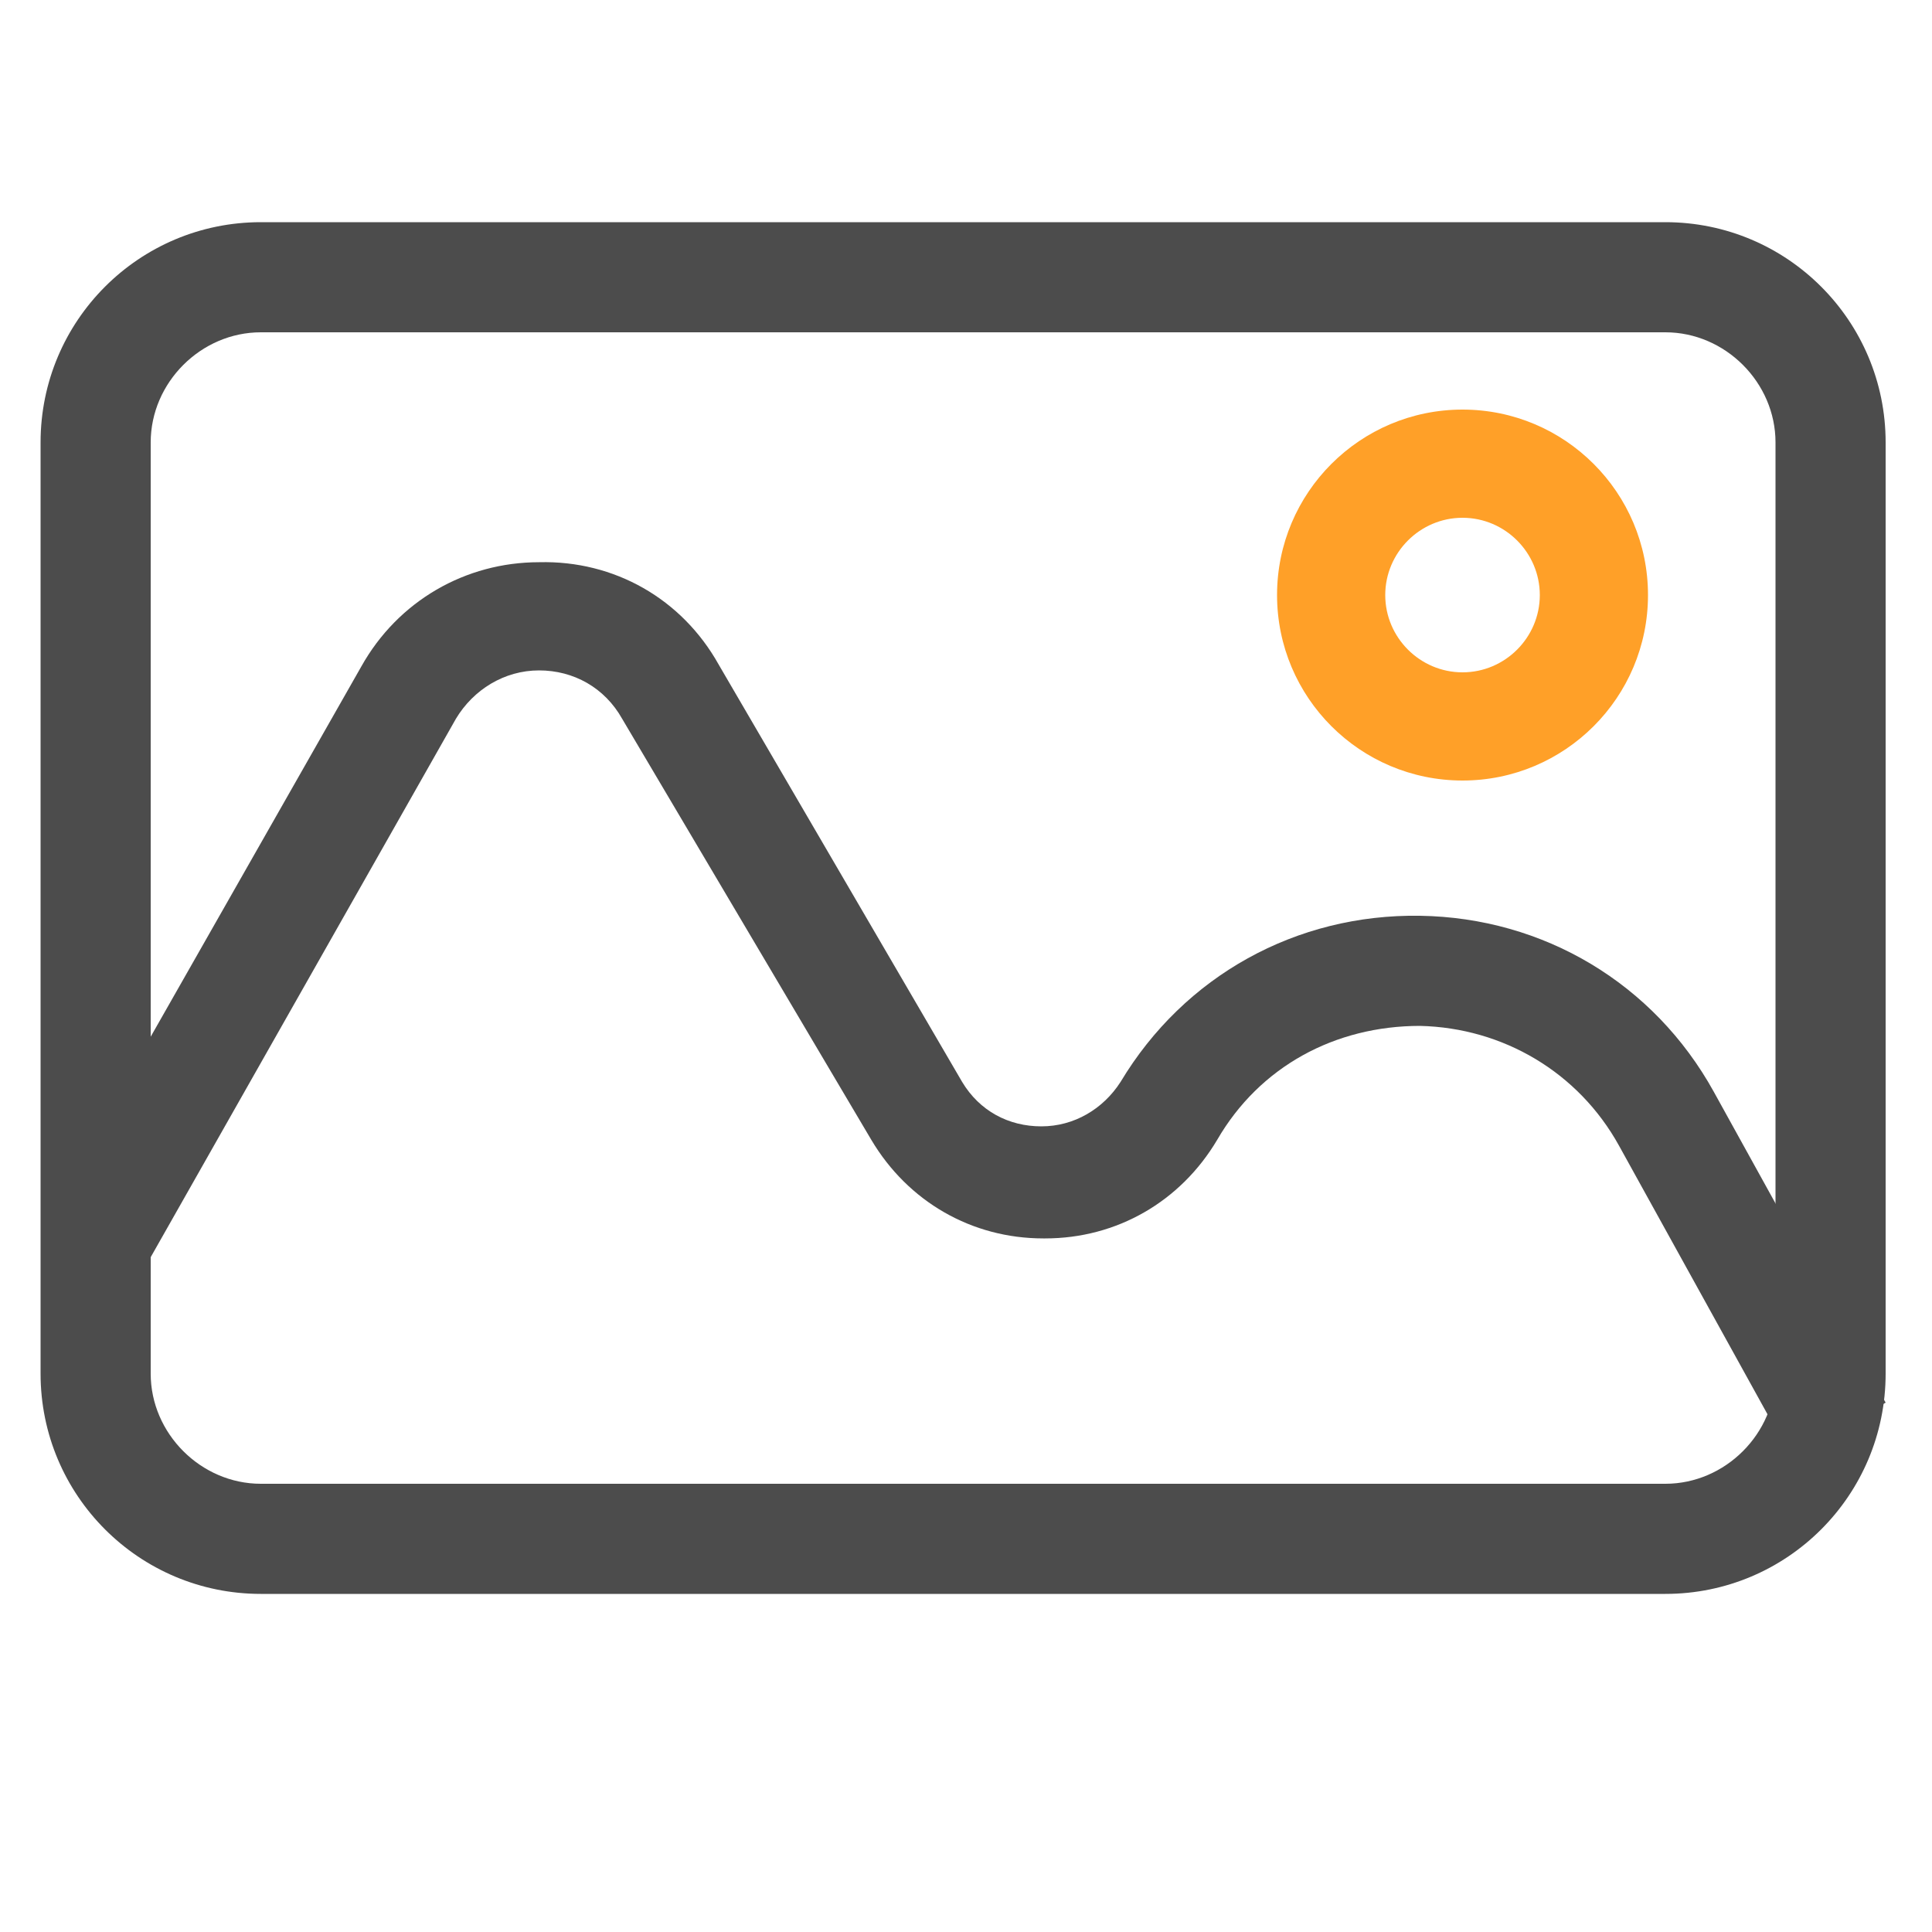 <?xml version="1.0" standalone="no"?><!DOCTYPE svg PUBLIC "-//W3C//DTD SVG 1.1//EN" "http://www.w3.org/Graphics/SVG/1.1/DTD/svg11.dtd"><svg t="1694516928786" class="icon" viewBox="0 0 1024 1024" version="1.1" xmlns="http://www.w3.org/2000/svg" p-id="7464" xmlns:xlink="http://www.w3.org/1999/xlink" width="200" height="200"><path d="M949.248 772.096l-91.136-164.864c-21.504-38.912-61.44-62.464-105.472-63.488-45.056 0-84.992 21.504-107.52 60.416-19.456 32.768-53.248 52.224-91.136 52.224H552.96c-37.888 0-71.68-19.456-91.136-52.224L329.728 380.928c-9.216-16.384-25.6-25.6-44.032-25.6-18.432 0-34.816 10.24-44.032 25.6L76.8 671.744l-50.176-28.672 164.864-289.792c19.456-34.816 55.296-55.296 94.208-55.296 39.936-1.024 75.776 19.456 95.232 54.272L509.952 573.44c9.216 15.36 24.576 23.552 41.984 23.552 17.408 0 32.768-9.216 41.984-23.552 33.792-56.32 93.184-89.088 158.72-88.064 65.536 1.024 123.904 35.84 155.648 93.184l91.136 164.864-50.176 28.672z" fill="#4C4C4C" p-id="7465"></path><path d="M882.688 844.8H138.24c-64.512 0-116.736-52.224-116.736-116.736V234.496c0-64.512 52.224-116.736 116.736-116.736h744.448c64.512 0 116.736 52.224 116.736 116.736v493.568c0 64.512-52.224 116.736-116.736 116.736zM138.24 176.128c-31.744 0-58.368 26.624-58.368 58.368v493.568c0 31.744 26.624 58.368 58.368 58.368h744.448c31.744 0 58.368-26.624 58.368-58.368V234.496c0-31.744-26.624-58.368-58.368-58.368H138.24z" fill="#4C4C4C" p-id="7466"></path><path d="M775.168 413.696c-54.272 0-98.304-44.032-98.304-98.304s44.032-98.304 98.304-98.304 98.304 44.032 98.304 98.304-44.032 98.304-98.304 98.304z m0-139.264c-22.528 0-40.96 18.432-40.96 40.96s18.432 40.96 40.96 40.96 40.96-18.432 40.96-40.96-18.432-40.96-40.96-40.96z" fill="#FFA028" p-id="7467"></path></svg>